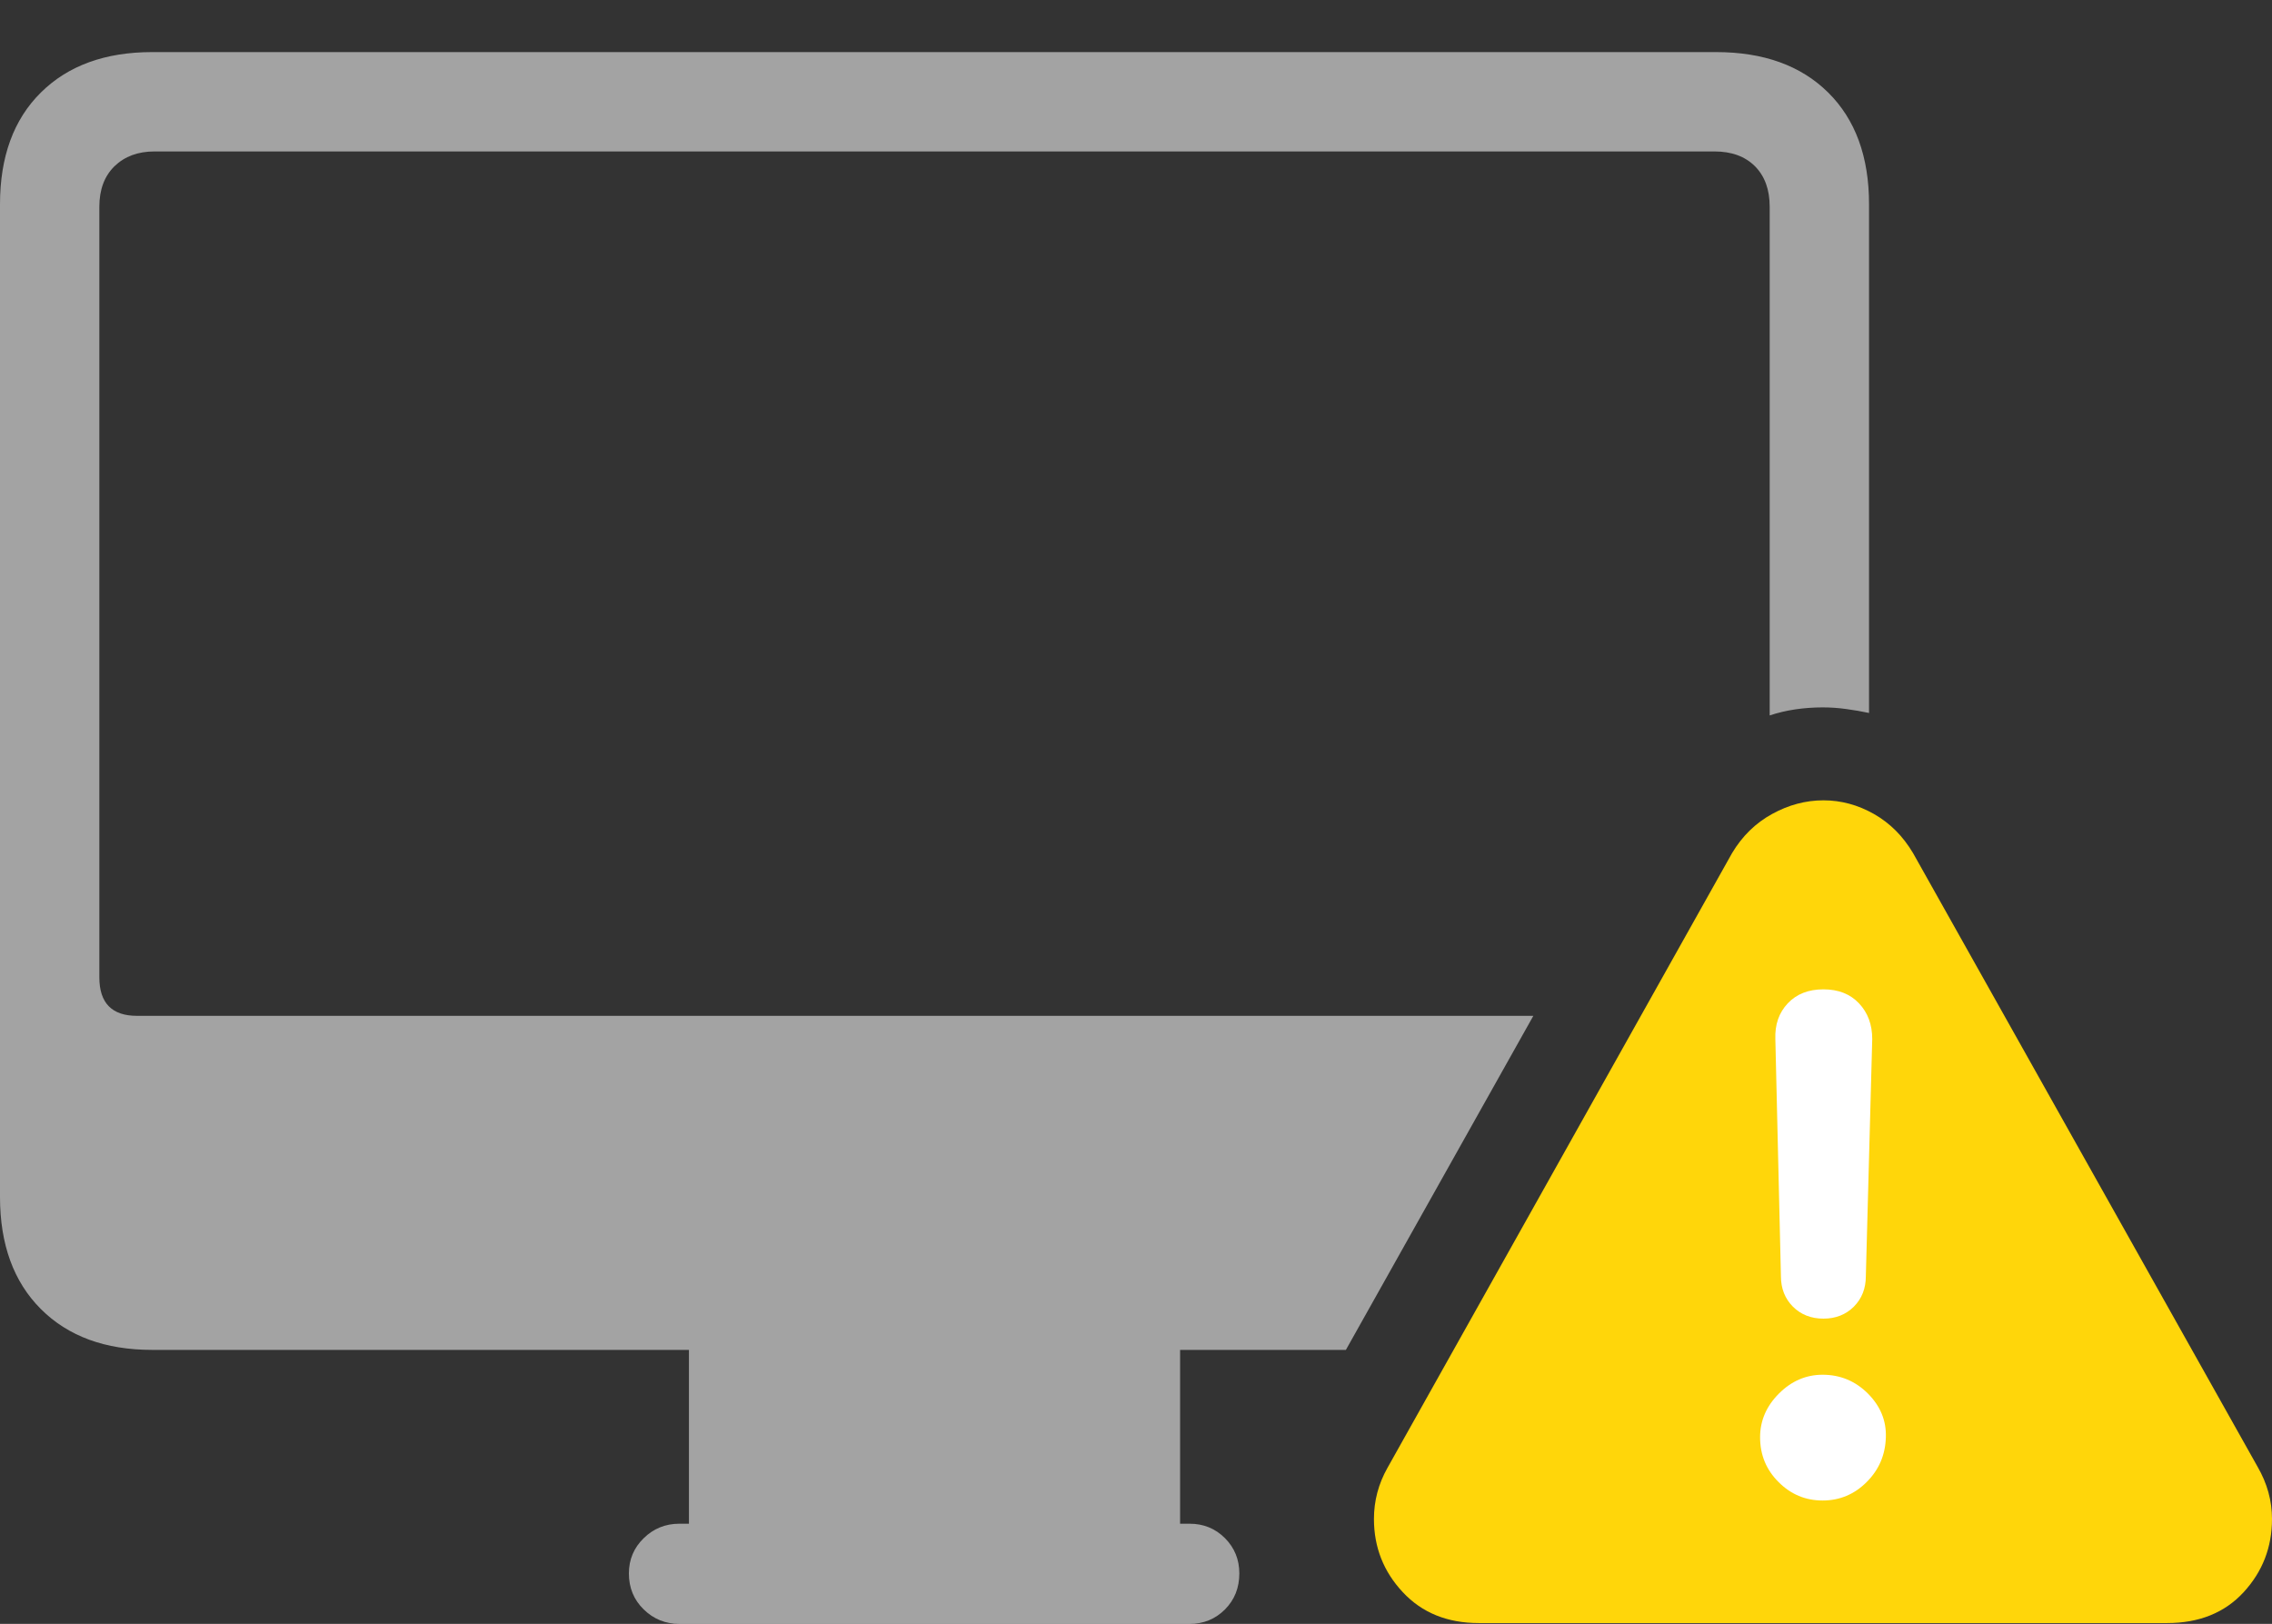 <svg width="27.695" height="19.795">
       <rect width="100%" height="100%" fill="#333333" stroke="none"/>
       <g>
              <rect height="19.795" opacity="0" width="27.695" x="0" y="0" />
              <path d="M1.855 16.455L16.406 16.455L18.691 12.383L1.67 12.383Q1.211 12.383 1.211 11.914L1.211 2.52Q1.211 2.207 1.396 2.026Q1.582 1.846 1.885 1.846L20.898 1.846Q21.211 1.846 21.392 2.026Q21.572 2.207 21.572 2.52L21.572 8.721Q21.719 8.672 21.885 8.647Q22.051 8.623 22.217 8.623Q22.363 8.623 22.505 8.643Q22.646 8.662 22.783 8.691L22.783 2.49Q22.783 1.621 22.285 1.128Q21.787 0.635 20.918 0.635L1.855 0.635Q0.996 0.635 0.498 1.128Q0 1.621 0 2.49L0 14.59Q0 15.459 0.498 15.957Q0.996 16.455 1.855 16.455ZM8.398 18.916L14.385 18.916L14.385 16.328L8.398 16.328ZM8.281 19.795L14.502 19.795Q14.756 19.795 14.932 19.619Q15.107 19.443 15.107 19.18Q15.107 18.926 14.932 18.75Q14.756 18.574 14.502 18.574L8.281 18.574Q8.027 18.574 7.847 18.75Q7.666 18.926 7.666 19.18Q7.666 19.443 7.847 19.619Q8.027 19.795 8.281 19.795Z"
                     fill="rgba(255,255,255,0.55)" />
              <path d="M18.027 19.785L26.416 19.785Q27.002 19.785 27.349 19.409Q27.695 19.033 27.695 18.516Q27.695 18.184 27.52 17.881L23.32 10.4Q23.135 10.088 22.842 9.922Q22.549 9.756 22.227 9.756Q21.904 9.756 21.602 9.922Q21.299 10.088 21.113 10.4L16.914 17.891Q16.748 18.184 16.748 18.516Q16.748 19.033 17.1 19.409Q17.451 19.785 18.027 19.785Z"
                     fill="#ffd60a" />
              <path d="M22.217 18.291Q21.904 18.291 21.68 18.066Q21.455 17.842 21.455 17.52Q21.455 17.217 21.685 16.987Q21.914 16.758 22.217 16.758Q22.539 16.758 22.769 16.987Q22.998 17.217 22.988 17.52Q22.979 17.842 22.754 18.066Q22.529 18.291 22.217 18.291ZM22.227 16.074Q22.002 16.074 21.855 15.928Q21.709 15.781 21.709 15.557L21.641 12.666Q21.631 12.402 21.792 12.231Q21.953 12.06 22.227 12.06Q22.5 12.06 22.661 12.231Q22.822 12.402 22.822 12.666L22.744 15.557Q22.744 15.781 22.598 15.928Q22.451 16.074 22.227 16.074Z"
                     fill="#ffffff" />
       </g>
</svg>